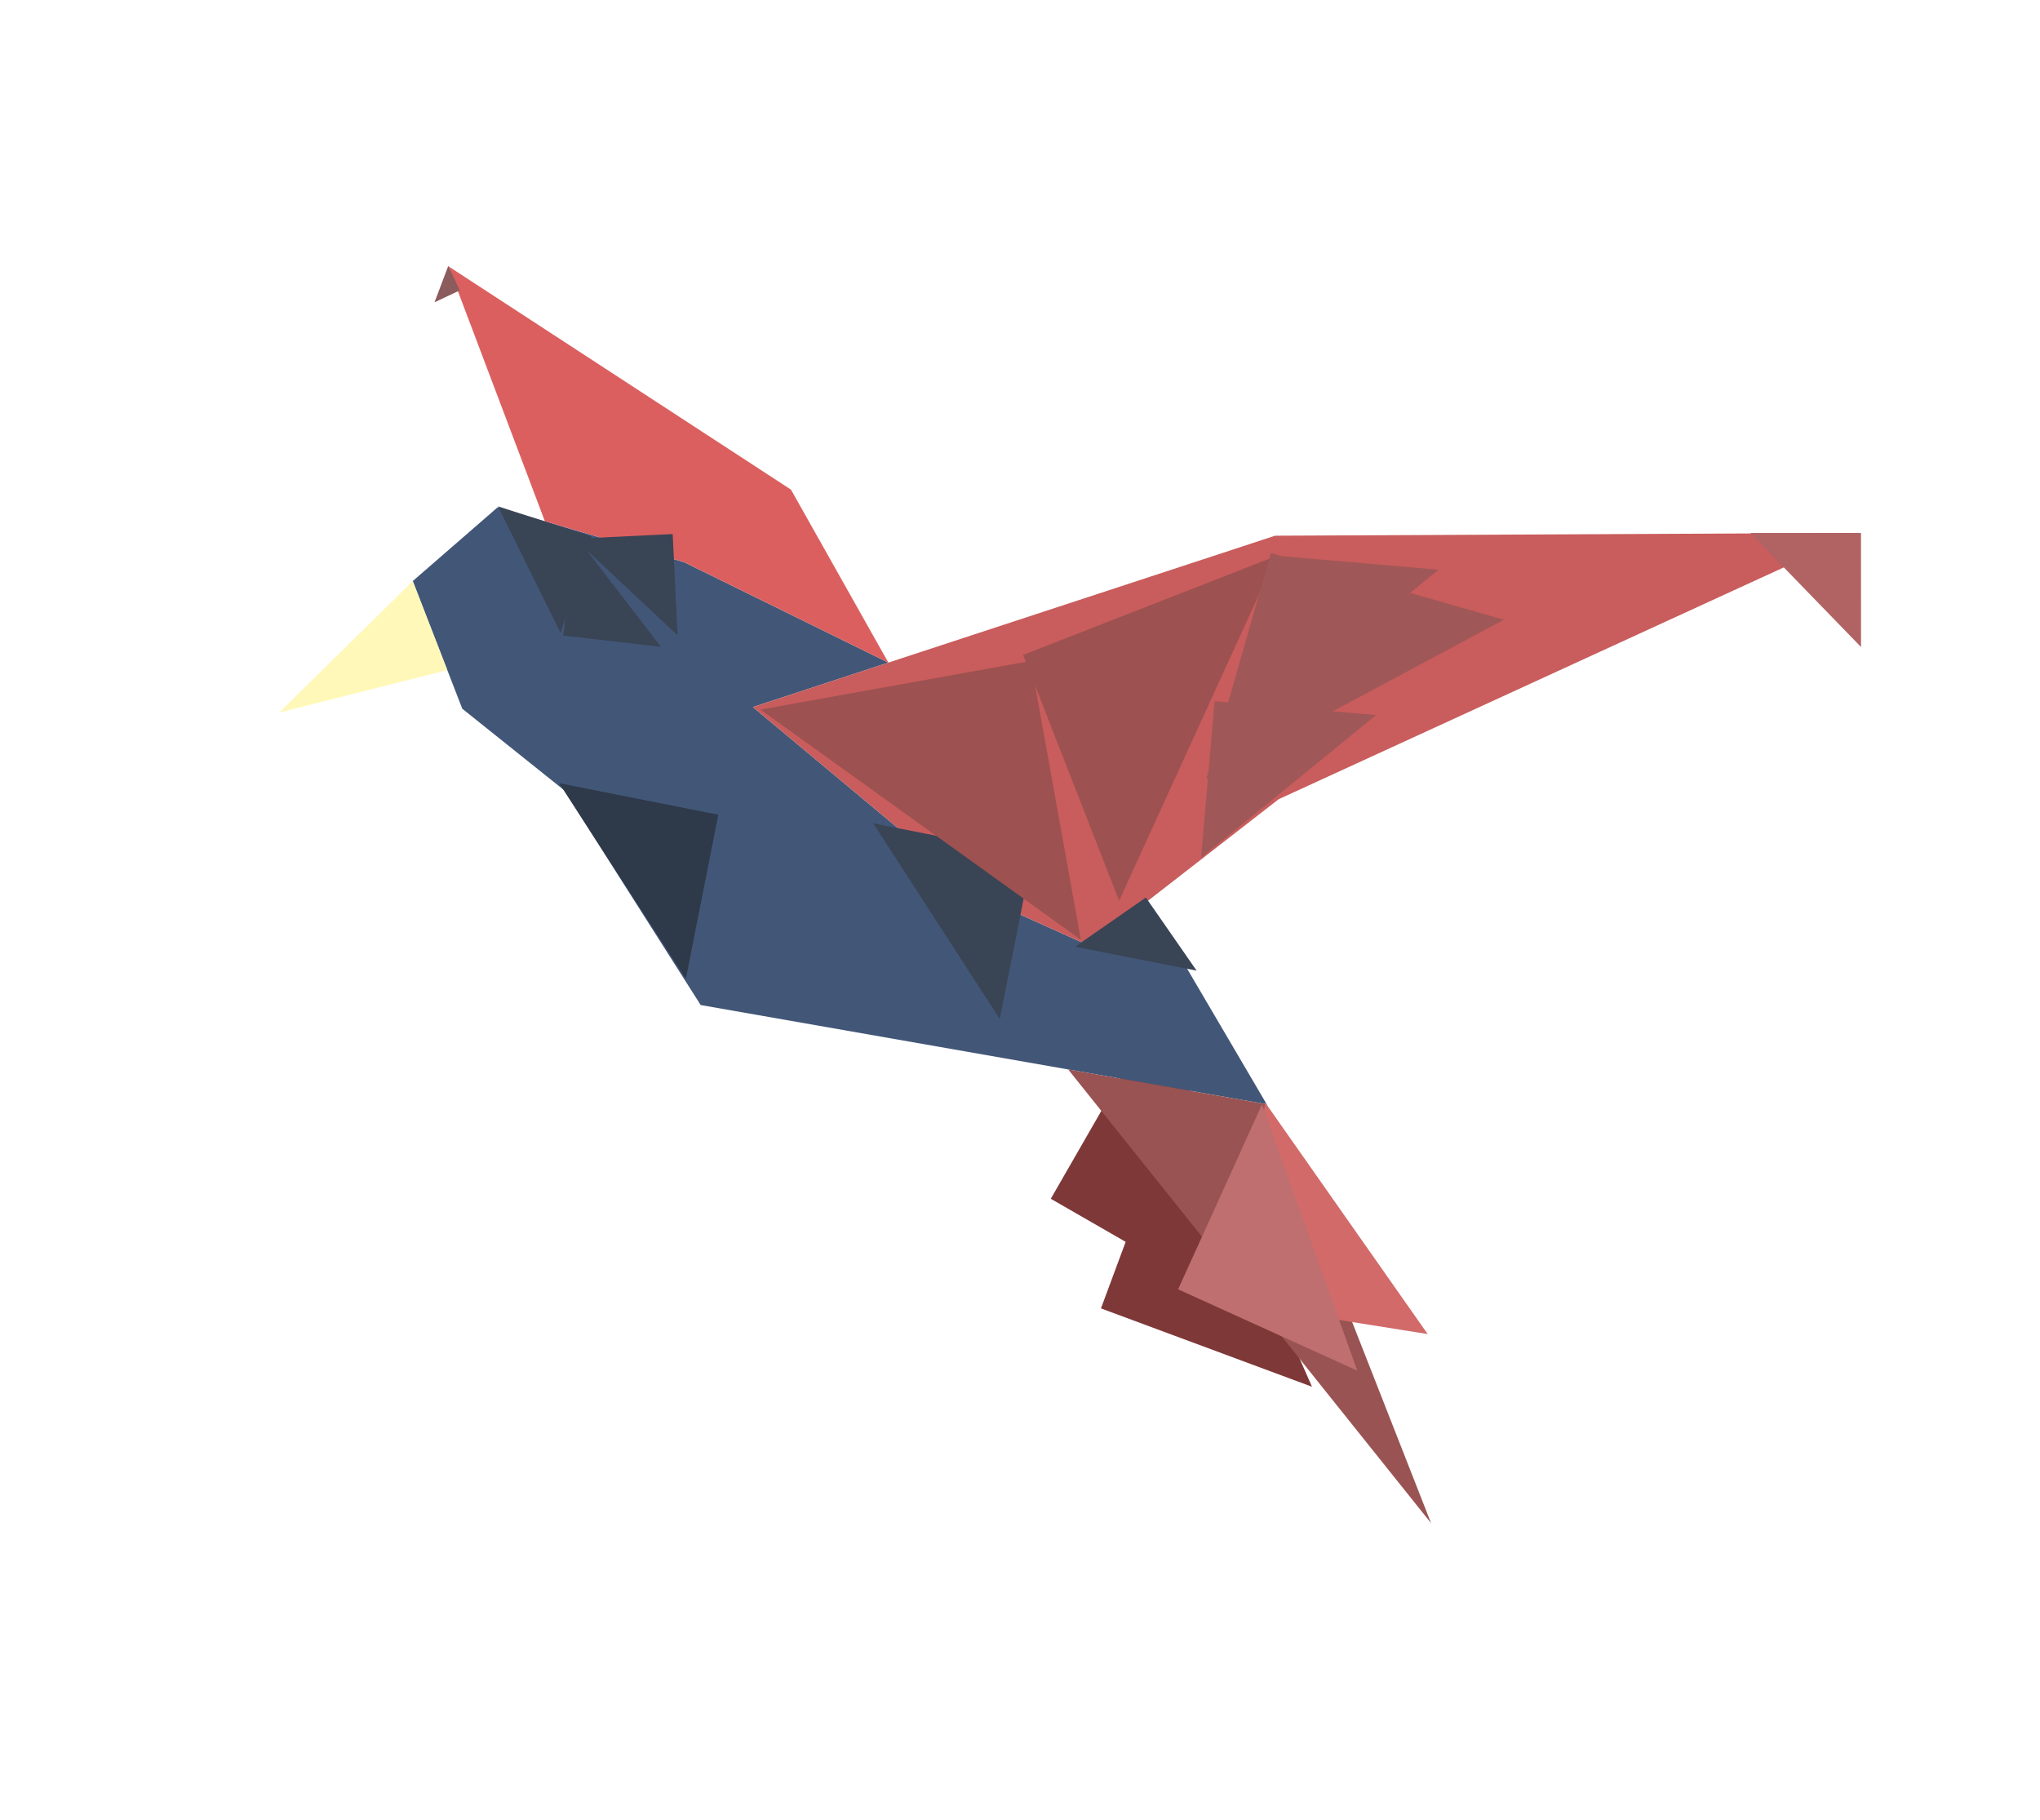 <svg width="601" height="536" viewBox="0 0 601 536" fill="none" xmlns="http://www.w3.org/2000/svg">
<path d="M343.686 293.801L367.056 386.176L309.569 353.104L343.686 293.801Z" fill="#7E3838"/>
<path d="M348.159 321.255L386.526 408.475L324.35 385.395L348.159 321.255Z" fill="#7E3838"/>
<path d="M160.531 153.548L201.586 165.608L261.719 195.176L221.806 208.271L288.613 263.986L321.072 278.639L338.054 265.443L373.181 325.259L314.699 315.012L206.428 296.042L166.199 232.758L136.192 208.756L131.781 197.388L121.602 171.155L146.583 149.451L160.531 153.548Z" fill="#425777"/>
<path d="M288.613 263.986L221.806 208.271L261.719 195.176L375.641 157.799L547.659 156.967L376.705 235.411L338.054 265.443L321.072 278.639L288.613 263.986Z" fill="#C95C5C"/>
<path d="M201.586 165.608L160.531 153.548L132.141 78.46L233.028 144.222L261.719 195.176L201.586 165.608Z" fill="#DB5F5F"/>
<path d="M373.181 325.259L421.613 448.66L314.699 315.012L373.181 325.259Z" fill="#995353"/>
<path d="M82.232 209.897L121.602 171.155L131.781 197.388L82.232 209.897Z" fill="#FFF8B8"/>
<path d="M548.274 190.585L515.704 157.004L548.265 156.995L548.274 190.585Z" fill="#B16363"/>
<path d="M165.149 186.432L146.708 149.153L174.272 157.997L165.149 186.432Z" fill="#394455"/>
<path d="M169.374 157.553L194.709 190.537L165.951 187.219L169.374 157.553Z" fill="#394455"/>
<path d="M199.619 187.137L169.266 158.703L198.181 157.309L199.619 187.137Z" fill="#394455"/>
<path d="M202.048 288.35L164.739 230.696L211.627 239.981L202.048 288.35Z" fill="#2E394A"/>
<path d="M294.544 300.155L257.235 242.502L304.123 251.787L294.544 300.155Z" fill="#394455"/>
<path d="M352.534 285.91L316.711 278.868L337.585 264.377L352.534 285.91Z" fill="#394455"/>
<path d="M376.096 163.743L329.708 265.294L301.43 192.914L376.096 163.743Z" fill="#9D5151"/>
<path d="M443.055 182.549L355.383 229.444L374.421 162.91L443.055 182.549Z" fill="#A05757"/>
<path d="M372.753 324.793L420.608 392.956L363.359 383.85L372.753 324.793Z" fill="#D26A6A"/>
<path d="M371.799 325.325L399.863 403.739L347.079 379.776L371.799 325.325Z" fill="#BF6F6F"/>
<path d="M423.787 167.818L372.238 209.845L376.208 163.723L423.787 167.818Z" fill="#A05757"/>
<path d="M405.41 210.634L353.86 252.662L357.83 206.539L405.41 210.634Z" fill="#A05757"/>
<path d="M318.411 276.794L224.065 209.019L303.643 194.702L318.411 276.794Z" fill="#9D5151"/>
<path d="M128.014 89.04L132.068 78.308L135.468 85.533L128.014 89.04Z" fill="#8C5B5B"/>
</svg>
